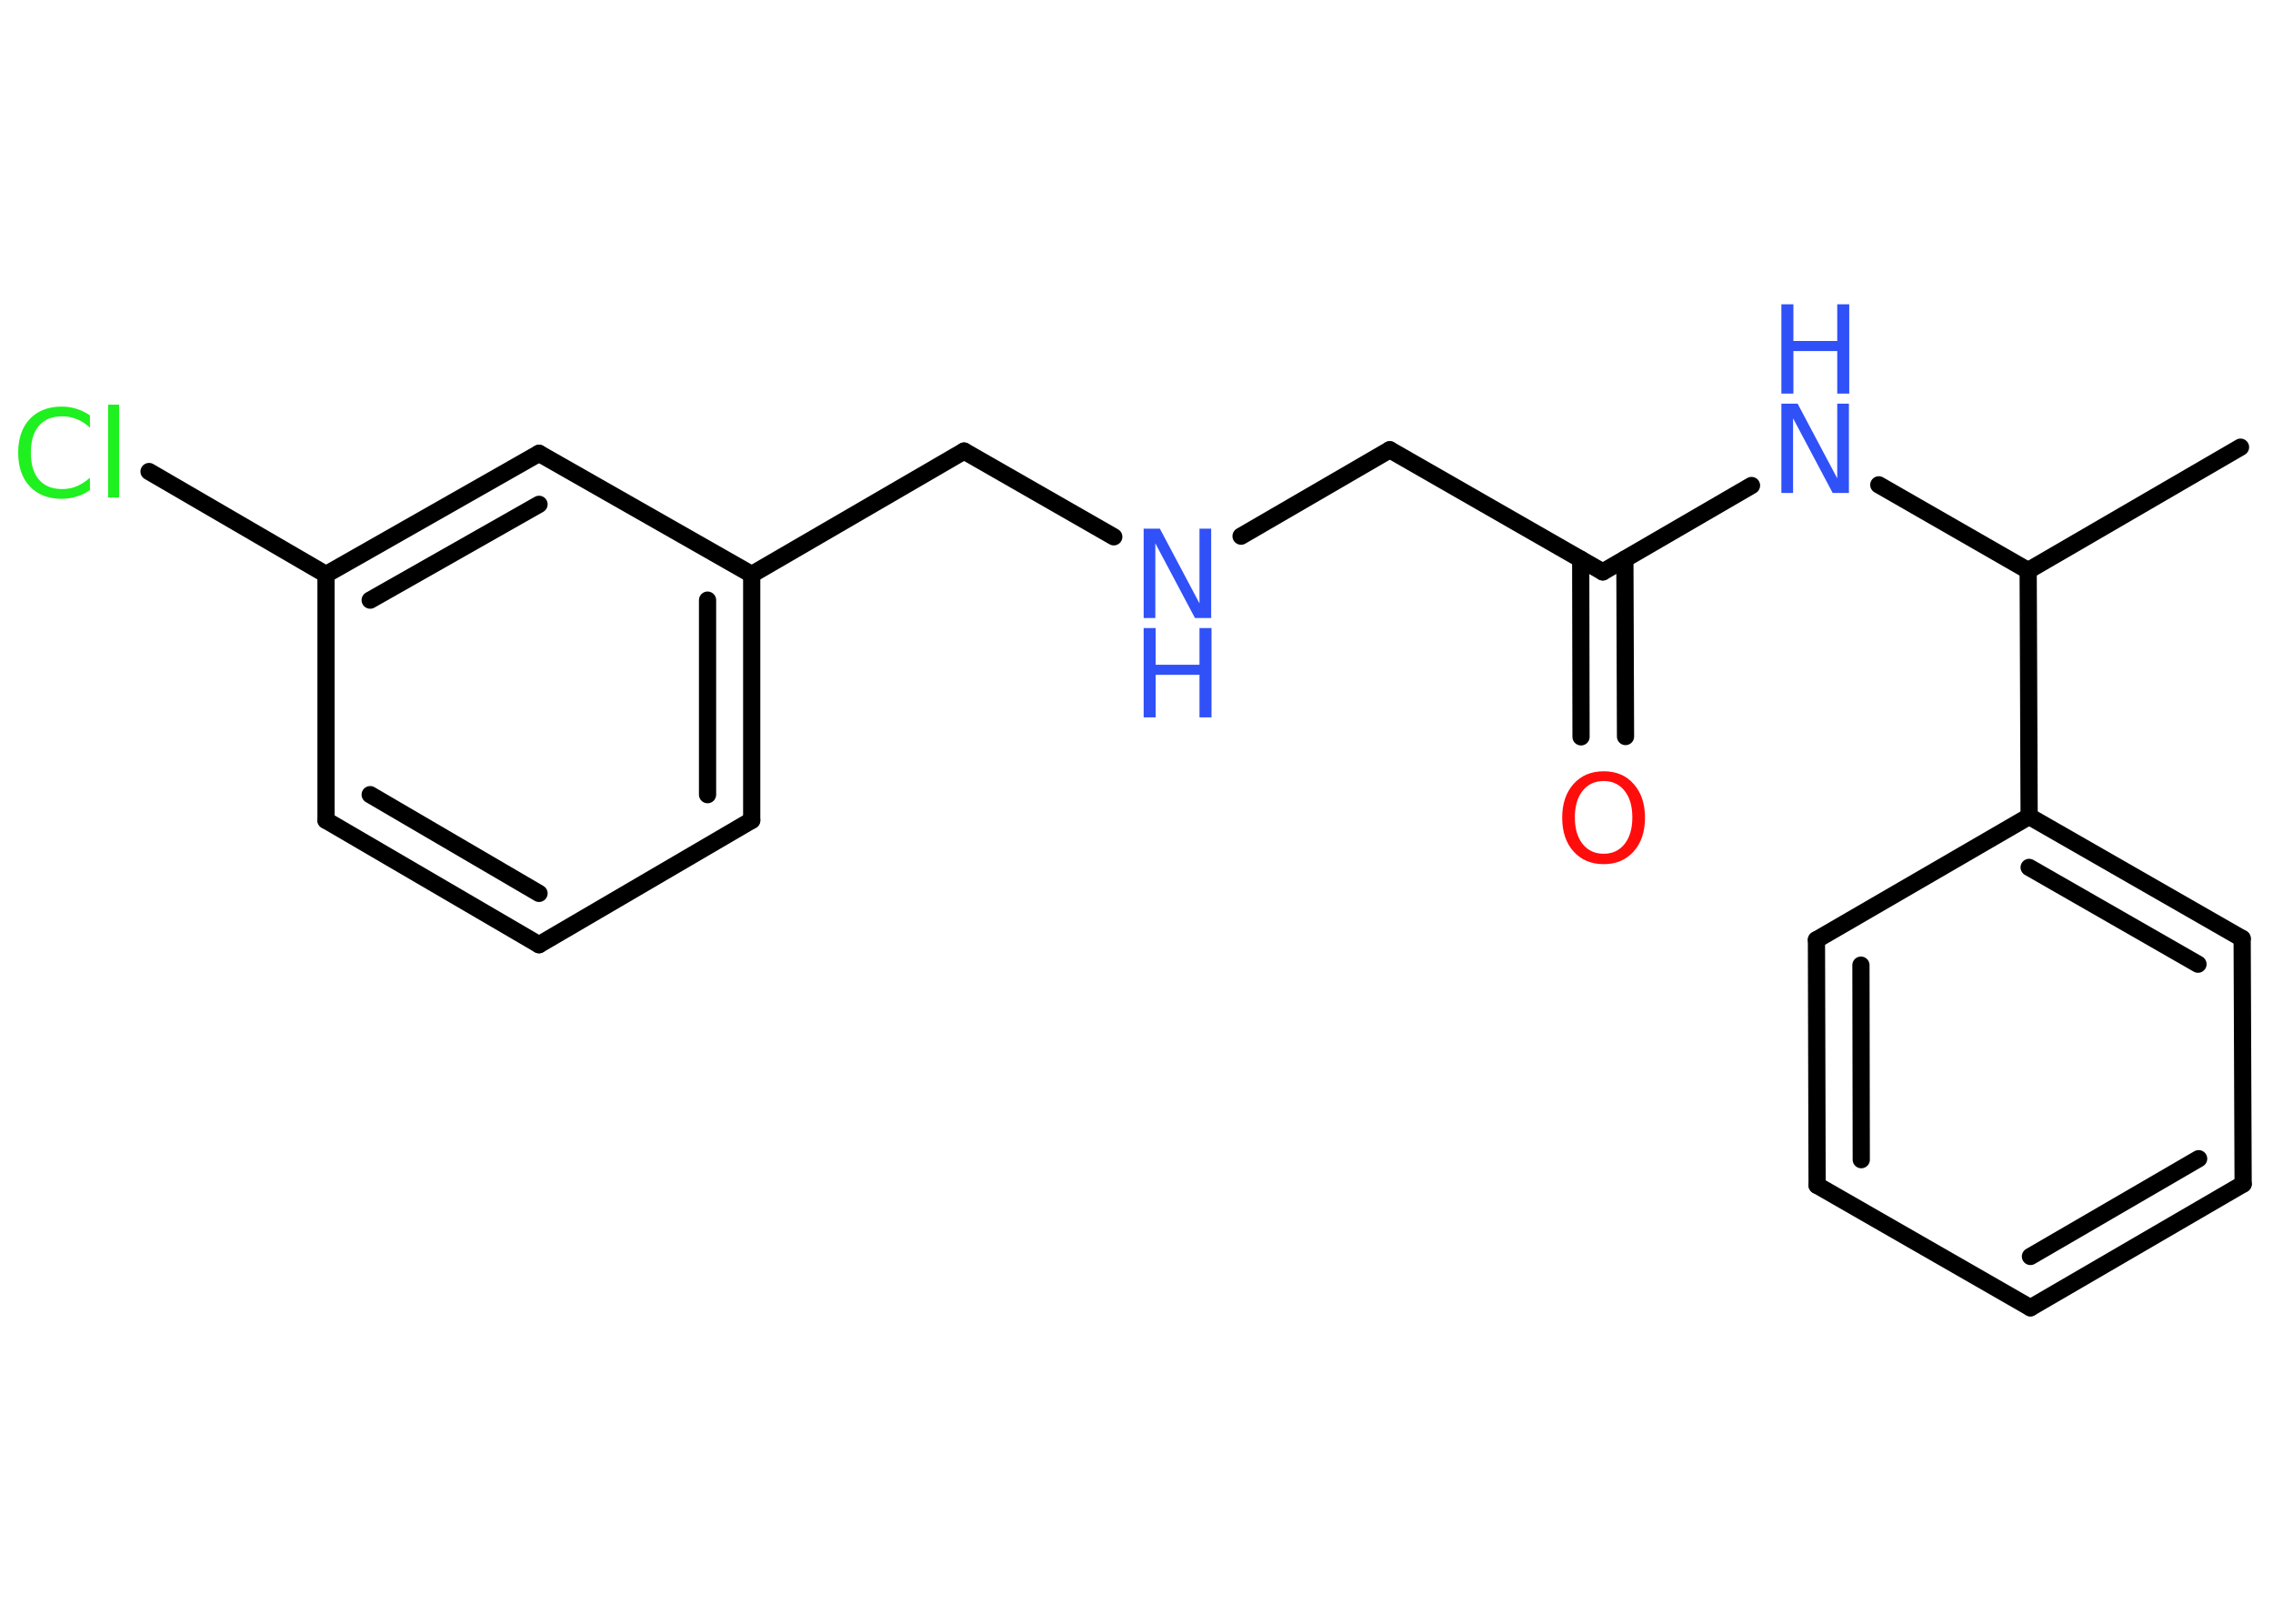<?xml version='1.0' encoding='UTF-8'?>
<!DOCTYPE svg PUBLIC "-//W3C//DTD SVG 1.1//EN" "http://www.w3.org/Graphics/SVG/1.1/DTD/svg11.dtd">
<svg version='1.2' xmlns='http://www.w3.org/2000/svg' xmlns:xlink='http://www.w3.org/1999/xlink' width='70.0mm' height='50.0mm' viewBox='0 0 70.0 50.0'>
  <desc>Generated by the Chemistry Development Kit (http://github.com/cdk)</desc>
  <g stroke-linecap='round' stroke-linejoin='round' stroke='#000000' stroke-width='.53' fill='#3050F8'>
    <rect x='.0' y='.0' width='70.0' height='50.0' fill='#FFFFFF' stroke='none'/>
    <g id='mol1' class='mol'>
      <line id='mol1bnd1' class='bond' x1='69.0' y1='13.77' x2='62.46' y2='17.57'/>
      <line id='mol1bnd2' class='bond' x1='62.46' y1='17.57' x2='57.86' y2='14.93'/>
      <line id='mol1bnd3' class='bond' x1='53.94' y1='14.95' x2='49.36' y2='17.61'/>
      <g id='mol1bnd4' class='bond'>
        <line x1='50.04' y1='17.22' x2='50.06' y2='22.68'/>
        <line x1='48.68' y1='17.22' x2='48.69' y2='22.69'/>
      </g>
      <line id='mol1bnd5' class='bond' x1='49.36' y1='17.61' x2='42.8' y2='13.85'/>
      <line id='mol1bnd6' class='bond' x1='42.8' y1='13.85' x2='38.22' y2='16.51'/>
      <line id='mol1bnd7' class='bond' x1='34.3' y1='16.53' x2='29.69' y2='13.89'/>
      <line id='mol1bnd8' class='bond' x1='29.69' y1='13.89' x2='23.15' y2='17.69'/>
      <g id='mol1bnd9' class='bond'>
        <line x1='23.15' y1='25.26' x2='23.15' y2='17.69'/>
        <line x1='21.79' y1='24.47' x2='21.79' y2='18.48'/>
      </g>
      <line id='mol1bnd10' class='bond' x1='23.15' y1='25.26' x2='16.6' y2='29.09'/>
      <g id='mol1bnd11' class='bond'>
        <line x1='10.04' y1='25.26' x2='16.6' y2='29.09'/>
        <line x1='11.4' y1='24.47' x2='16.6' y2='27.51'/>
      </g>
      <line id='mol1bnd12' class='bond' x1='10.04' y1='25.26' x2='10.04' y2='17.69'/>
      <line id='mol1bnd13' class='bond' x1='10.04' y1='17.69' x2='4.59' y2='14.52'/>
      <g id='mol1bnd14' class='bond'>
        <line x1='16.6' y1='13.96' x2='10.04' y2='17.69'/>
        <line x1='16.6' y1='15.53' x2='11.4' y2='18.48'/>
      </g>
      <line id='mol1bnd15' class='bond' x1='23.15' y1='17.69' x2='16.6' y2='13.96'/>
      <line id='mol1bnd16' class='bond' x1='62.46' y1='17.57' x2='62.49' y2='25.14'/>
      <g id='mol1bnd17' class='bond'>
        <line x1='69.05' y1='28.9' x2='62.49' y2='25.14'/>
        <line x1='67.69' y1='29.69' x2='62.49' y2='26.71'/>
      </g>
      <line id='mol1bnd18' class='bond' x1='69.05' y1='28.9' x2='69.08' y2='36.46'/>
      <g id='mol1bnd19' class='bond'>
        <line x1='62.53' y1='40.27' x2='69.08' y2='36.46'/>
        <line x1='62.53' y1='38.69' x2='67.71' y2='35.68'/>
      </g>
      <line id='mol1bnd20' class='bond' x1='62.53' y1='40.27' x2='55.96' y2='36.5'/>
      <g id='mol1bnd21' class='bond'>
        <line x1='55.94' y1='28.94' x2='55.96' y2='36.5'/>
        <line x1='57.31' y1='29.72' x2='57.32' y2='35.71'/>
      </g>
      <line id='mol1bnd22' class='bond' x1='62.49' y1='25.14' x2='55.94' y2='28.94'/>
      <g id='mol1atm3' class='atom'>
        <path d='M54.86 12.43h.5l1.22 2.3v-2.3h.36v2.75h-.5l-1.22 -2.3v2.3h-.36v-2.75z' stroke='none'/>
        <path d='M54.86 9.37h.37v1.13h1.35v-1.13h.37v2.75h-.37v-1.31h-1.35v1.31h-.37v-2.75z' stroke='none'/>
      </g>
      <path id='mol1atm5' class='atom' d='M49.39 24.05q-.41 .0 -.65 .3q-.24 .3 -.24 .82q.0 .52 .24 .82q.24 .3 .65 .3q.4 .0 .64 -.3q.24 -.3 .24 -.82q.0 -.52 -.24 -.82q-.24 -.3 -.64 -.3zM49.39 23.75q.58 .0 .92 .39q.35 .39 .35 1.04q.0 .65 -.35 1.04q-.35 .39 -.92 .39q-.58 .0 -.93 -.39q-.35 -.39 -.35 -1.04q.0 -.65 .35 -1.04q.35 -.39 .93 -.39z' stroke='none' fill='#FF0D0D'/>
      <g id='mol1atm7' class='atom'>
        <path d='M35.22 16.28h.5l1.22 2.3v-2.3h.36v2.75h-.5l-1.22 -2.3v2.3h-.36v-2.75z' stroke='none'/>
        <path d='M35.22 19.34h.37v1.13h1.35v-1.13h.37v2.75h-.37v-1.31h-1.35v1.31h-.37v-2.75z' stroke='none'/>
      </g>
      <path id='mol1atm14' class='atom' d='M2.77 12.78v.39q-.19 -.18 -.4 -.26q-.21 -.09 -.45 -.09q-.47 .0 -.72 .29q-.25 .29 -.25 .83q.0 .54 .25 .83q.25 .29 .72 .29q.24 .0 .45 -.09q.21 -.09 .4 -.26v.38q-.19 .14 -.41 .2q-.22 .07 -.46 .07q-.62 .0 -.98 -.38q-.36 -.38 -.36 -1.04q.0 -.66 .36 -1.04q.36 -.38 .98 -.38q.24 .0 .46 .07q.22 .07 .41 .2zM3.33 12.46h.34v2.86h-.34v-2.86z' stroke='none' fill='#1FF01F'/>
    </g>
  </g>
</svg>
